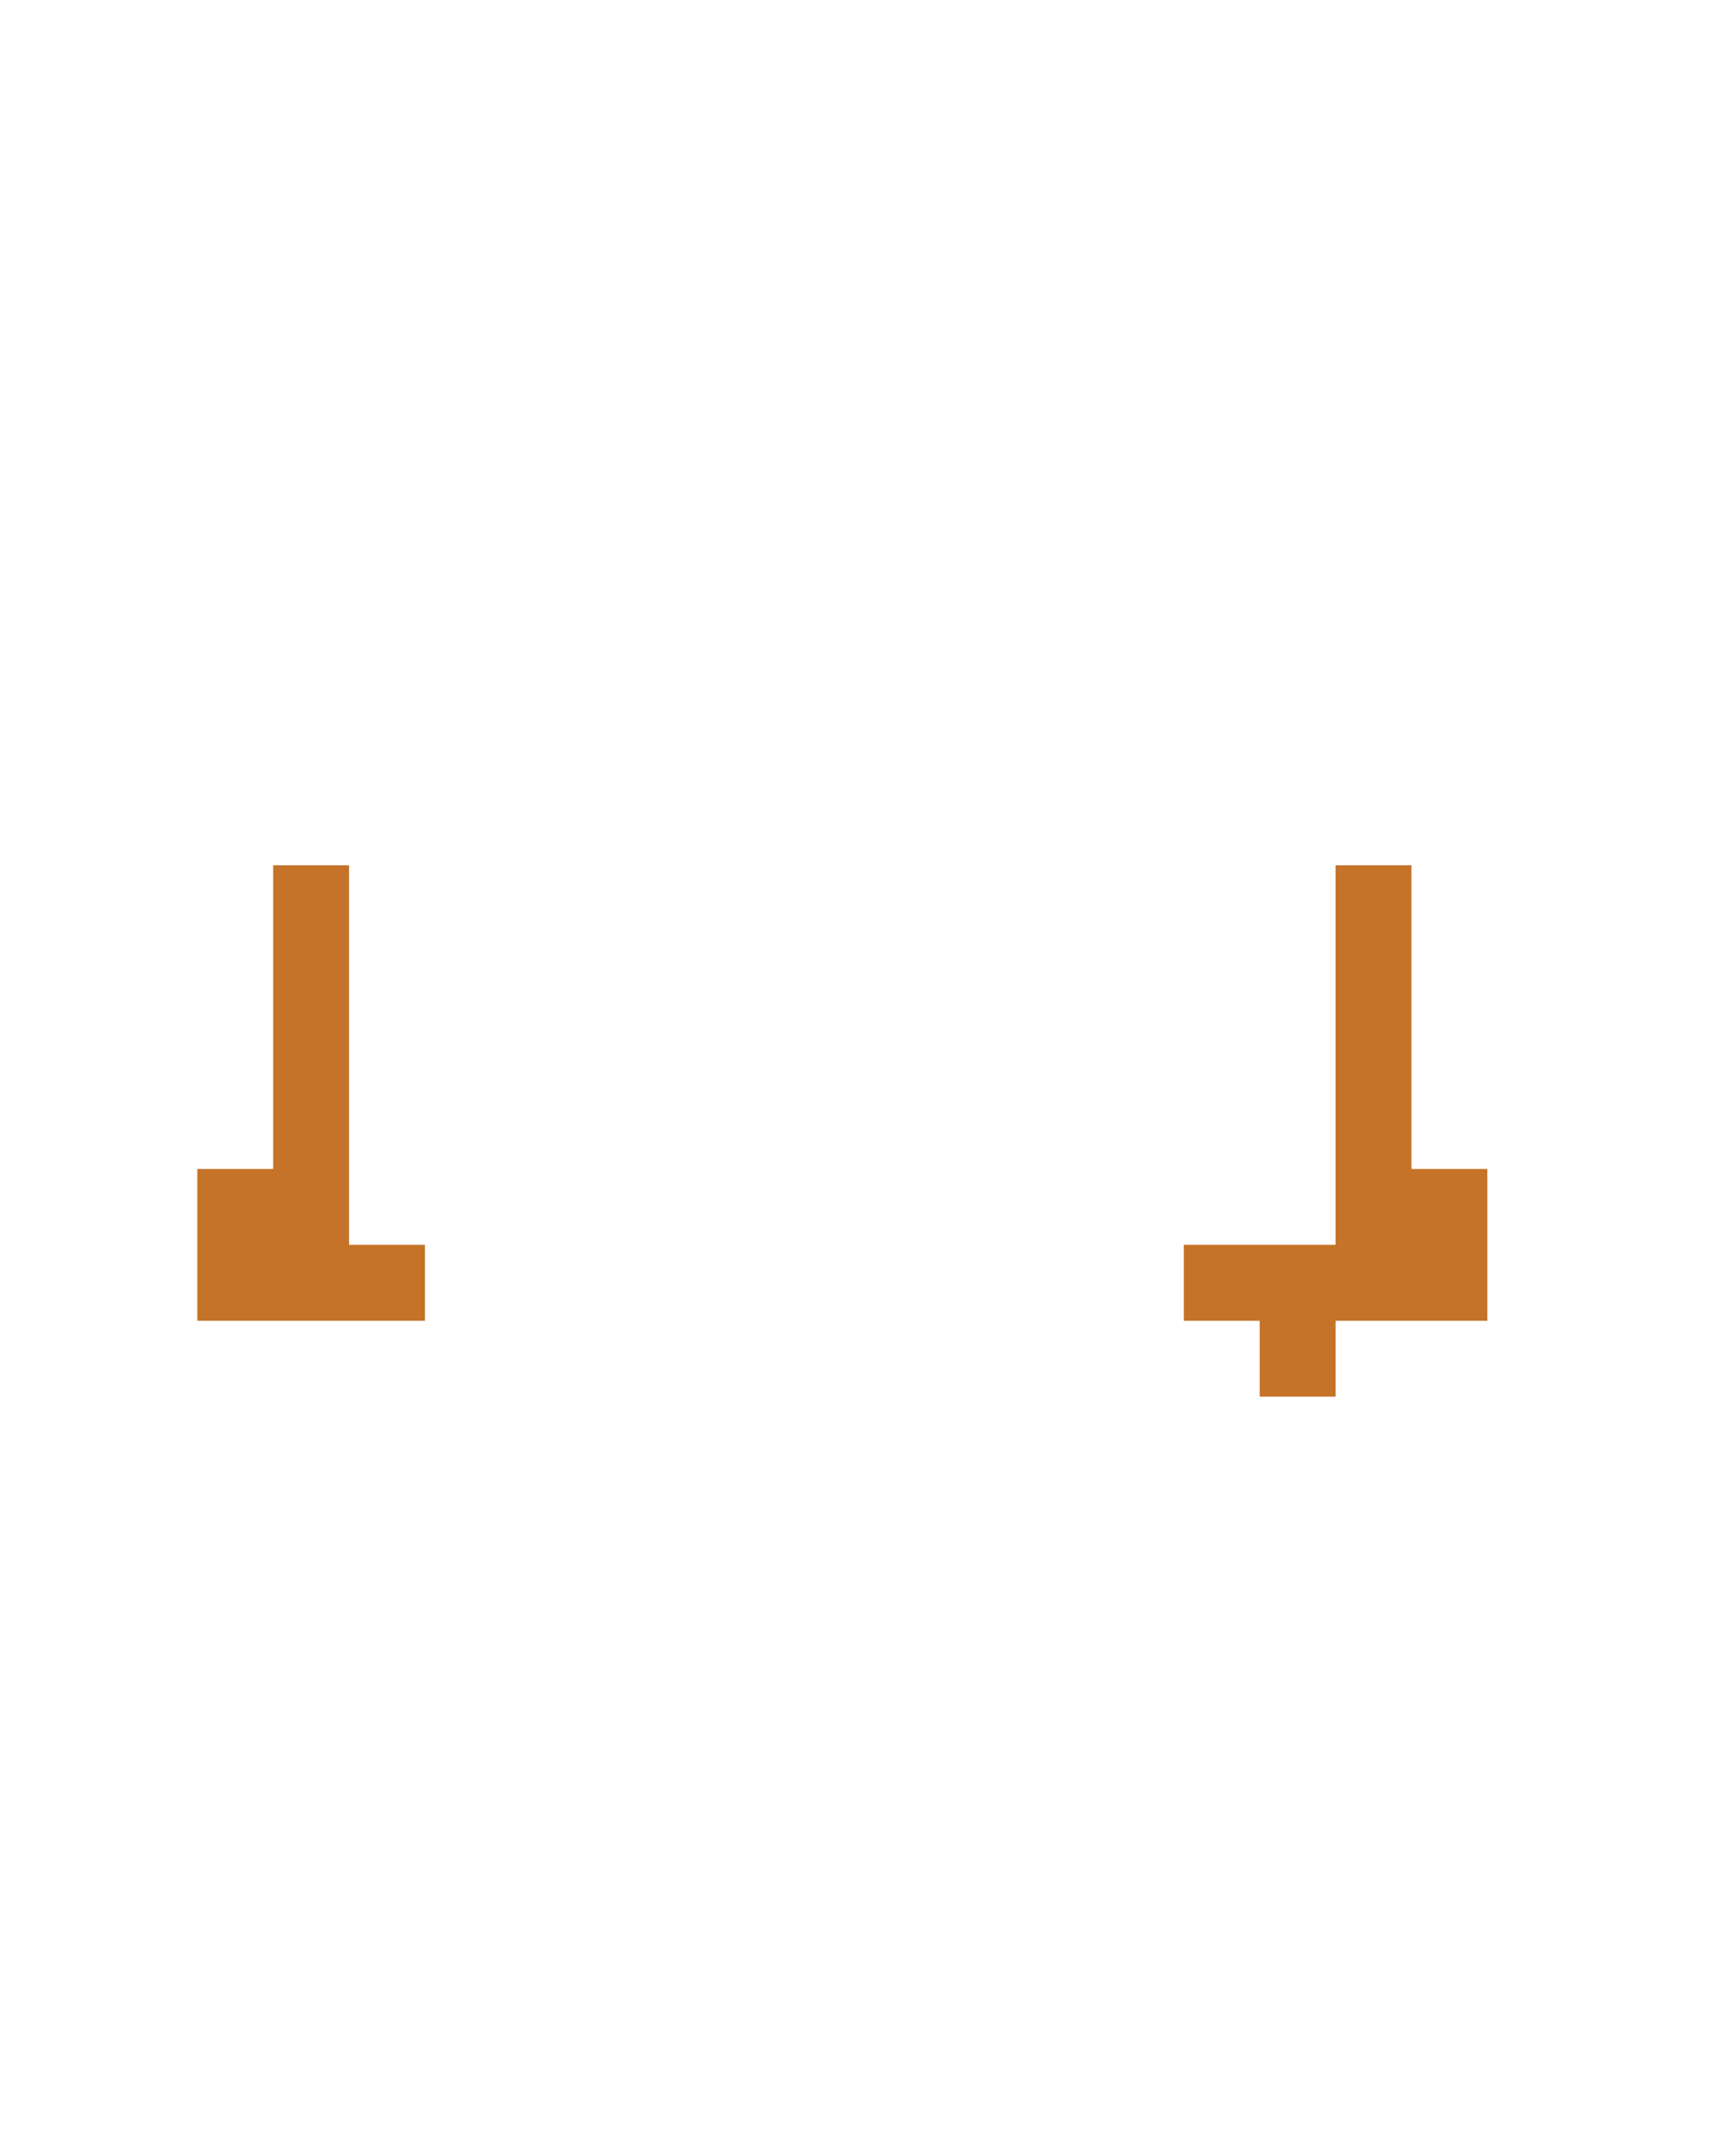 <svg width="113" height="142" viewBox="0 0 113 142" fill="none" xmlns="http://www.w3.org/2000/svg">
<path d="M23 57H18V77H13V87H28V82H23V57Z" fill="#C47328"/>
<path d="M93 57H88V82H78V87H83V92H88V87H98V77H93V57Z" fill="#C47328"/>
</svg>
